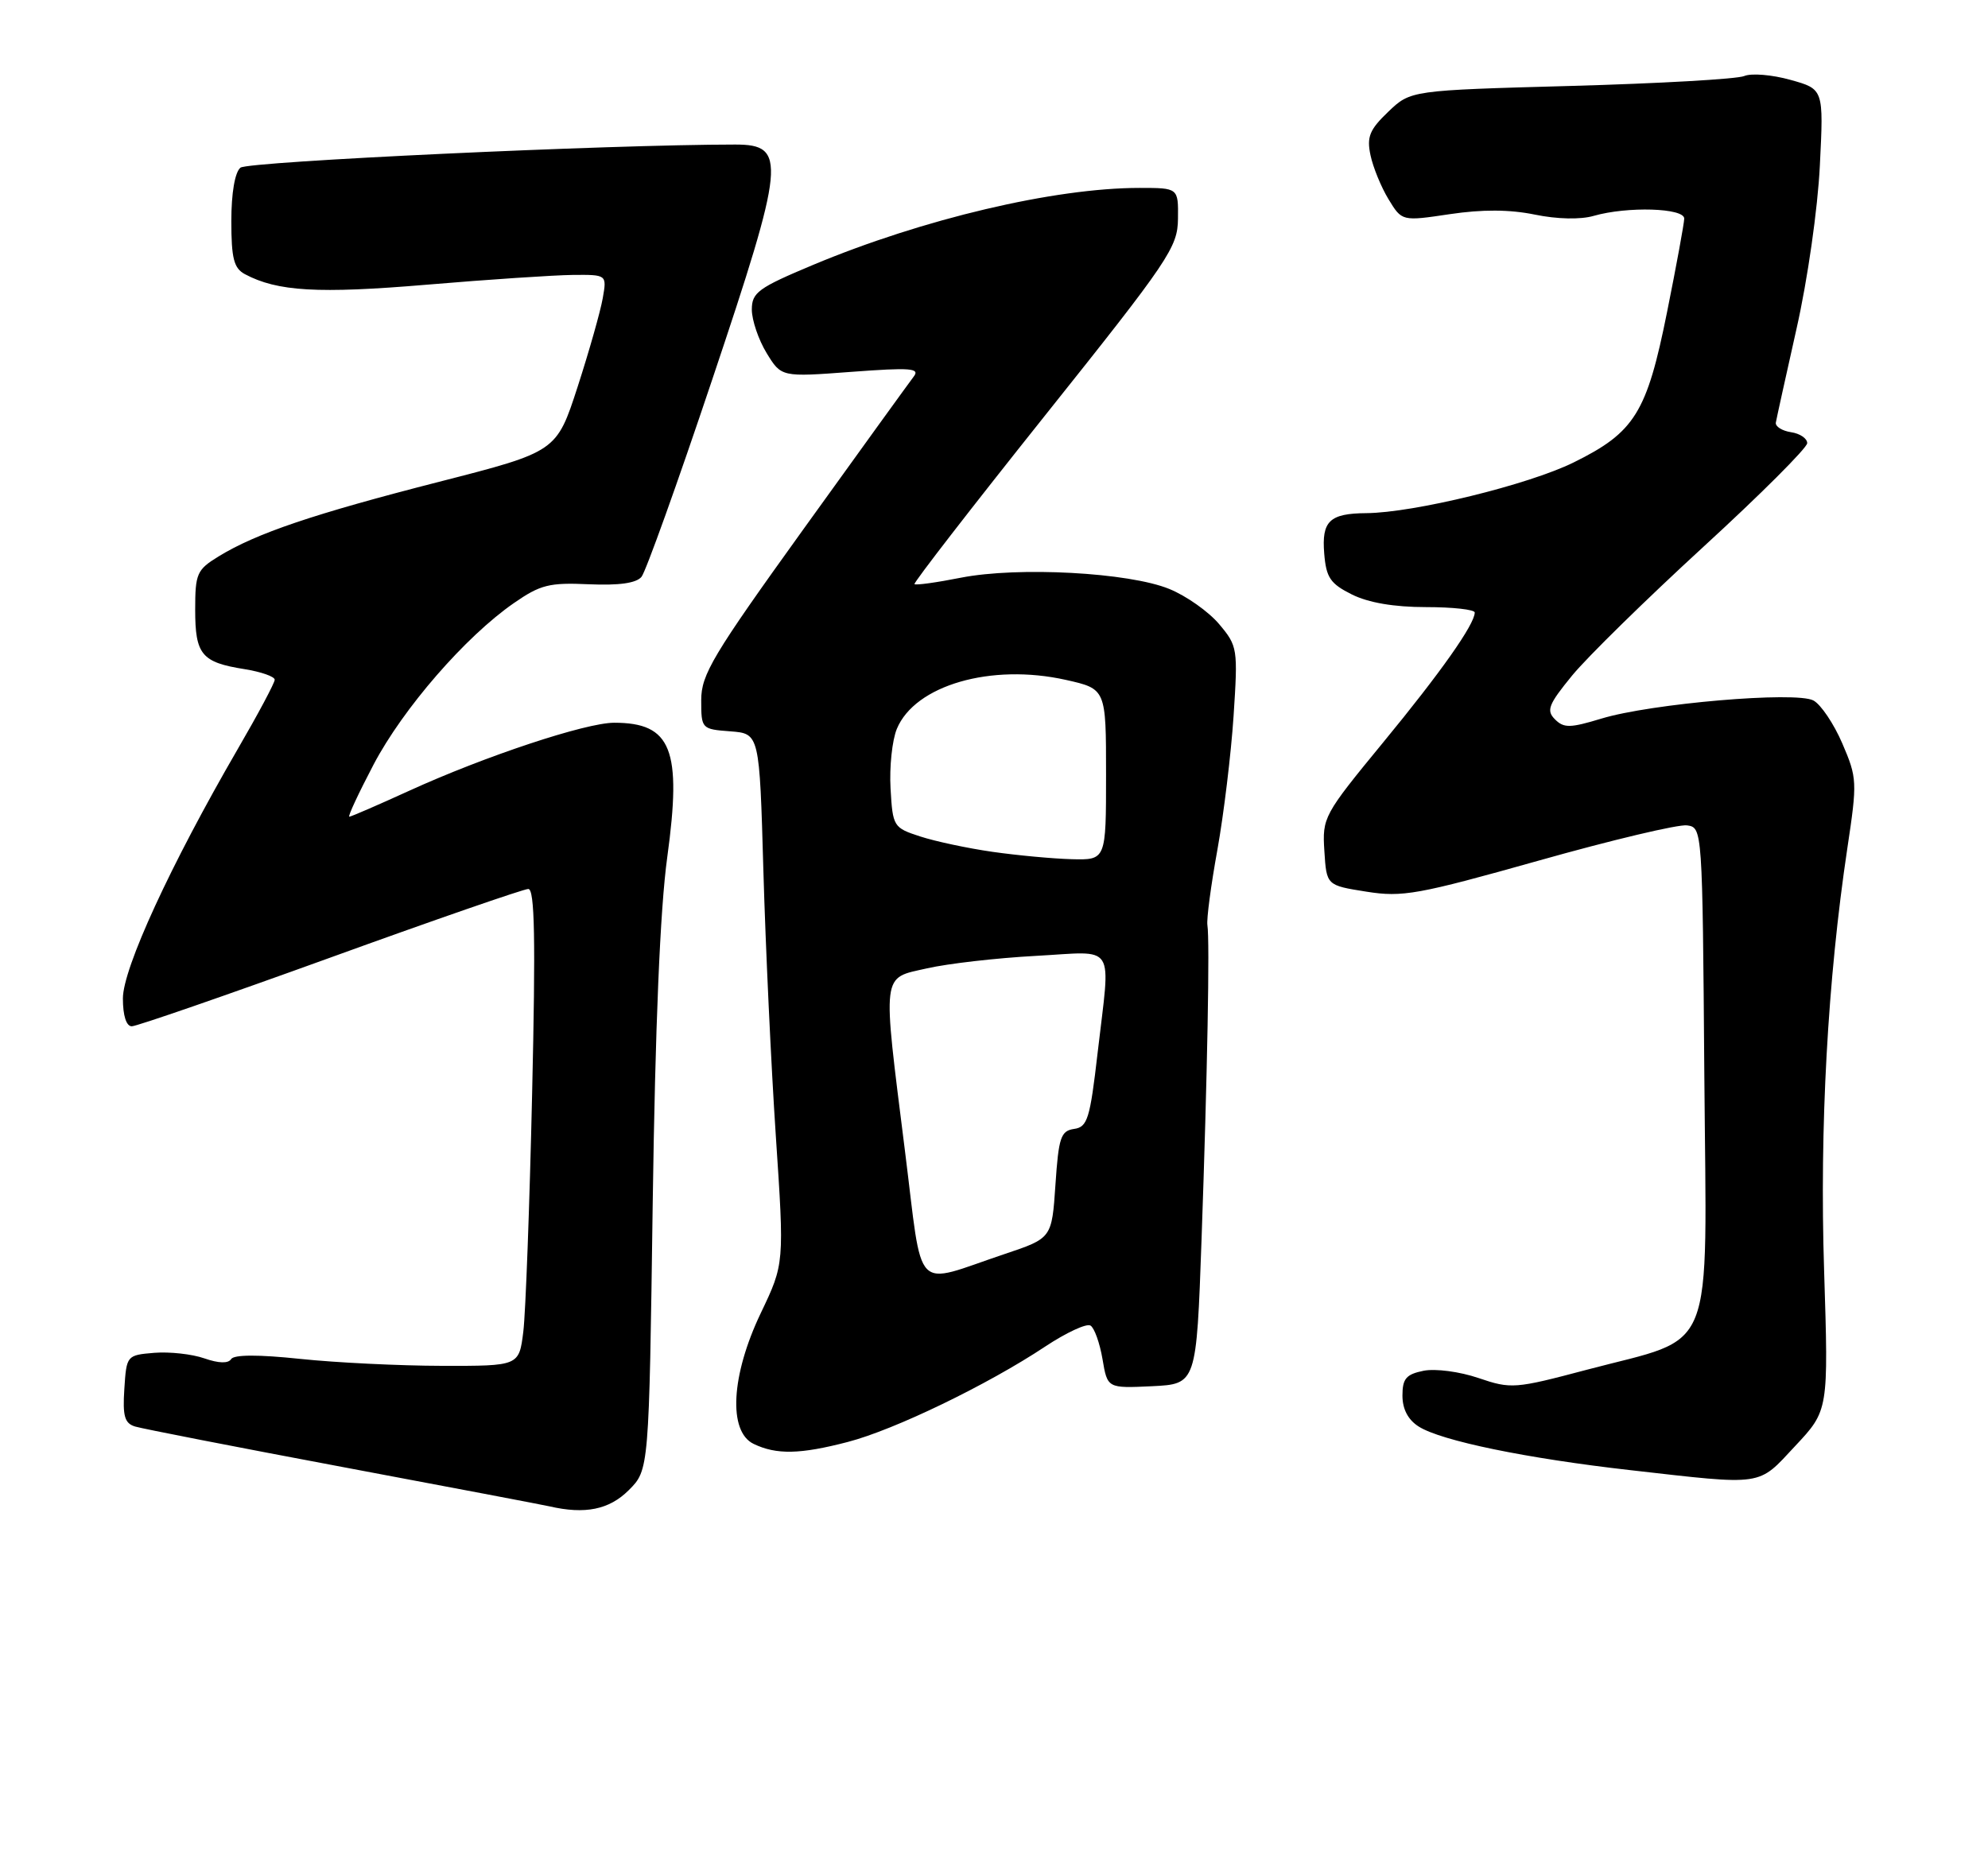 <?xml version="1.0" encoding="UTF-8" standalone="no"?>
<!DOCTYPE svg PUBLIC "-//W3C//DTD SVG 1.1//EN" "http://www.w3.org/Graphics/SVG/1.1/DTD/svg11.dtd" >
<svg xmlns="http://www.w3.org/2000/svg" xmlns:xlink="http://www.w3.org/1999/xlink" version="1.1" viewBox="0 0 275 256">
 <g >
 <path fill="currentColor"
d=" M 86.97 206.19 C 89.78 203.38 89.78 203.38 90.29 166.44 C 90.64 141.96 91.31 125.82 92.30 118.61 C 94.35 103.69 92.89 100.00 84.96 100.00 C 81.03 100.00 67.08 104.63 56.63 109.40 C 52.29 111.38 48.56 113.00 48.32 113.00 C 48.08 113.00 49.60 109.75 51.68 105.78 C 55.77 98.01 64.39 88.08 71.09 83.44 C 74.75 80.90 76.00 80.59 81.45 80.84 C 85.64 81.02 88.01 80.69 88.74 79.81 C 89.33 79.09 93.72 66.85 98.49 52.61 C 108.64 22.36 108.87 20.00 101.70 20.00 C 84.24 20.00 34.30 22.34 33.26 23.20 C 32.49 23.84 32.00 26.71 32.00 30.59 C 32.00 35.76 32.35 37.11 33.87 37.93 C 38.36 40.33 44.00 40.66 59.05 39.39 C 67.55 38.67 76.63 38.07 79.22 38.04 C 83.95 38.00 83.95 38.00 83.38 41.25 C 83.07 43.04 81.51 48.55 79.91 53.50 C 76.99 62.50 76.99 62.50 60.75 66.66 C 43.37 71.11 35.45 73.79 30.25 76.98 C 27.23 78.83 27.00 79.35 27.00 84.36 C 27.00 90.57 27.88 91.64 33.80 92.58 C 36.11 92.95 38.00 93.61 38.00 94.05 C 38.00 94.49 35.69 98.82 32.87 103.67 C 23.61 119.63 17.00 133.98 17.00 138.15 C 17.00 140.52 17.47 142.00 18.23 142.00 C 18.90 142.00 31.26 137.72 45.68 132.50 C 60.11 127.27 72.44 123.00 73.08 123.00 C 73.97 123.00 74.10 129.92 73.61 151.25 C 73.26 166.79 72.71 181.64 72.39 184.25 C 71.80 189.00 71.80 189.00 61.15 188.98 C 55.29 188.97 46.47 188.54 41.53 188.02 C 35.76 187.41 32.36 187.42 31.97 188.05 C 31.58 188.67 30.26 188.64 28.28 187.95 C 26.57 187.35 23.45 187.01 21.34 187.18 C 17.53 187.50 17.50 187.54 17.20 192.17 C 16.95 195.95 17.24 196.94 18.70 197.38 C 19.69 197.68 32.65 200.21 47.50 203.00 C 62.35 205.79 75.17 208.23 76.00 208.42 C 80.93 209.56 84.27 208.88 86.97 206.19 Z  M 248.33 200.07 C 252.94 195.15 252.94 195.15 252.33 175.82 C 251.69 155.96 252.82 135.54 255.54 117.38 C 256.93 108.16 256.90 107.64 254.85 102.87 C 253.68 100.15 251.88 97.47 250.85 96.92 C 248.43 95.62 228.36 97.34 221.51 99.43 C 217.19 100.74 216.33 100.76 215.10 99.53 C 213.87 98.30 214.19 97.48 217.47 93.47 C 219.55 90.93 227.72 82.92 235.62 75.67 C 243.52 68.43 249.98 61.97 249.99 61.32 C 250.00 60.67 248.99 59.98 247.75 59.80 C 246.51 59.61 245.57 59.01 245.65 58.48 C 245.74 57.94 247.03 52.10 248.51 45.50 C 250.04 38.75 251.45 28.87 251.74 22.92 C 252.27 12.33 252.27 12.33 247.67 11.05 C 245.14 10.34 242.27 10.10 241.28 10.52 C 240.30 10.94 229.52 11.55 217.31 11.89 C 195.13 12.50 195.13 12.50 192.03 15.47 C 189.45 17.94 189.04 18.94 189.58 21.47 C 189.93 23.14 191.05 25.88 192.07 27.56 C 193.93 30.62 193.93 30.62 200.56 29.63 C 205.05 28.96 208.83 28.98 212.30 29.69 C 215.40 30.33 218.62 30.40 220.45 29.87 C 225.11 28.53 233.00 28.77 232.98 30.25 C 232.96 30.94 231.90 36.74 230.61 43.15 C 227.81 57.13 226.13 59.82 217.67 63.99 C 211.40 67.08 195.57 70.95 189.00 71.00 C 183.91 71.04 182.81 72.10 183.18 76.60 C 183.45 79.92 184.02 80.76 187.00 82.25 C 189.29 83.39 192.83 84.00 197.25 84.00 C 200.96 84.00 204.00 84.34 204.00 84.75 C 203.99 86.38 199.34 92.99 191.31 102.75 C 183.09 112.75 182.90 113.11 183.20 117.75 C 183.50 122.50 183.50 122.50 189.00 123.37 C 194.01 124.17 196.13 123.78 212.87 119.07 C 222.97 116.22 232.19 114.03 233.37 114.20 C 235.49 114.50 235.50 114.64 235.76 148.76 C 236.07 188.47 237.56 184.74 219.51 189.52 C 209.56 192.16 209.03 192.20 204.53 190.67 C 201.93 189.78 198.57 189.34 196.93 189.66 C 194.51 190.15 194.00 190.75 194.00 193.10 C 194.00 194.97 194.78 196.45 196.25 197.38 C 199.34 199.35 211.17 201.79 225.50 203.41 C 244.18 205.53 243.09 205.69 248.33 200.07 Z  M 117.28 199.51 C 123.72 197.84 136.62 191.60 144.57 186.32 C 147.48 184.39 150.31 183.07 150.85 183.41 C 151.39 183.74 152.13 185.83 152.51 188.05 C 153.19 192.09 153.19 192.09 159.35 191.80 C 165.50 191.50 165.50 191.50 166.21 171.50 C 167.02 148.57 167.36 130.18 167.02 128.00 C 166.89 127.17 167.51 122.49 168.40 117.59 C 169.28 112.68 170.29 104.35 170.64 99.07 C 171.25 89.74 171.20 89.39 168.64 86.35 C 167.19 84.63 164.09 82.44 161.75 81.49 C 156.16 79.20 140.83 78.38 132.93 79.93 C 129.56 80.60 126.67 81.00 126.50 80.82 C 126.34 80.64 134.46 70.15 144.55 57.50 C 161.75 35.94 162.91 34.23 162.95 30.25 C 163.00 26.00 163.00 26.00 157.63 26.00 C 145.86 26.00 127.68 30.29 112.50 36.64 C 104.86 39.84 104.00 40.47 104.00 42.85 C 104.01 44.31 104.92 47.00 106.04 48.84 C 108.08 52.18 108.08 52.18 117.78 51.45 C 125.97 50.84 127.30 50.94 126.39 52.11 C 125.80 52.88 118.95 62.36 111.16 73.19 C 98.58 90.68 97.00 93.32 97.00 96.88 C 97.00 100.84 97.05 100.89 101.03 101.19 C 105.06 101.50 105.06 101.50 105.60 120.50 C 105.90 130.95 106.67 147.45 107.32 157.18 C 108.50 174.85 108.50 174.85 105.25 181.66 C 101.12 190.29 100.70 198.07 104.25 199.78 C 107.40 201.30 110.69 201.23 117.28 199.51 Z  M 125.18 159.22 C 122.04 134.15 121.89 135.42 128.25 133.98 C 131.14 133.32 137.89 132.55 143.25 132.26 C 154.58 131.65 153.63 130.16 151.83 145.70 C 150.78 154.81 150.43 155.94 148.58 156.20 C 146.74 156.47 146.44 157.36 146.00 163.91 C 145.50 171.32 145.50 171.32 139.00 173.50 C 126.13 177.81 127.73 179.47 125.18 159.22 Z  M 137.28 117.86 C 133.86 117.37 129.36 116.41 127.28 115.73 C 123.59 114.53 123.49 114.37 123.19 109.10 C 123.02 106.12 123.41 102.42 124.06 100.85 C 126.56 94.81 137.10 91.76 147.44 94.07 C 153.00 95.32 153.00 95.32 153.00 107.16 C 153.00 119.00 153.00 119.00 148.25 118.88 C 145.64 118.81 140.70 118.35 137.28 117.86 Z "/>
</g>
</svg>